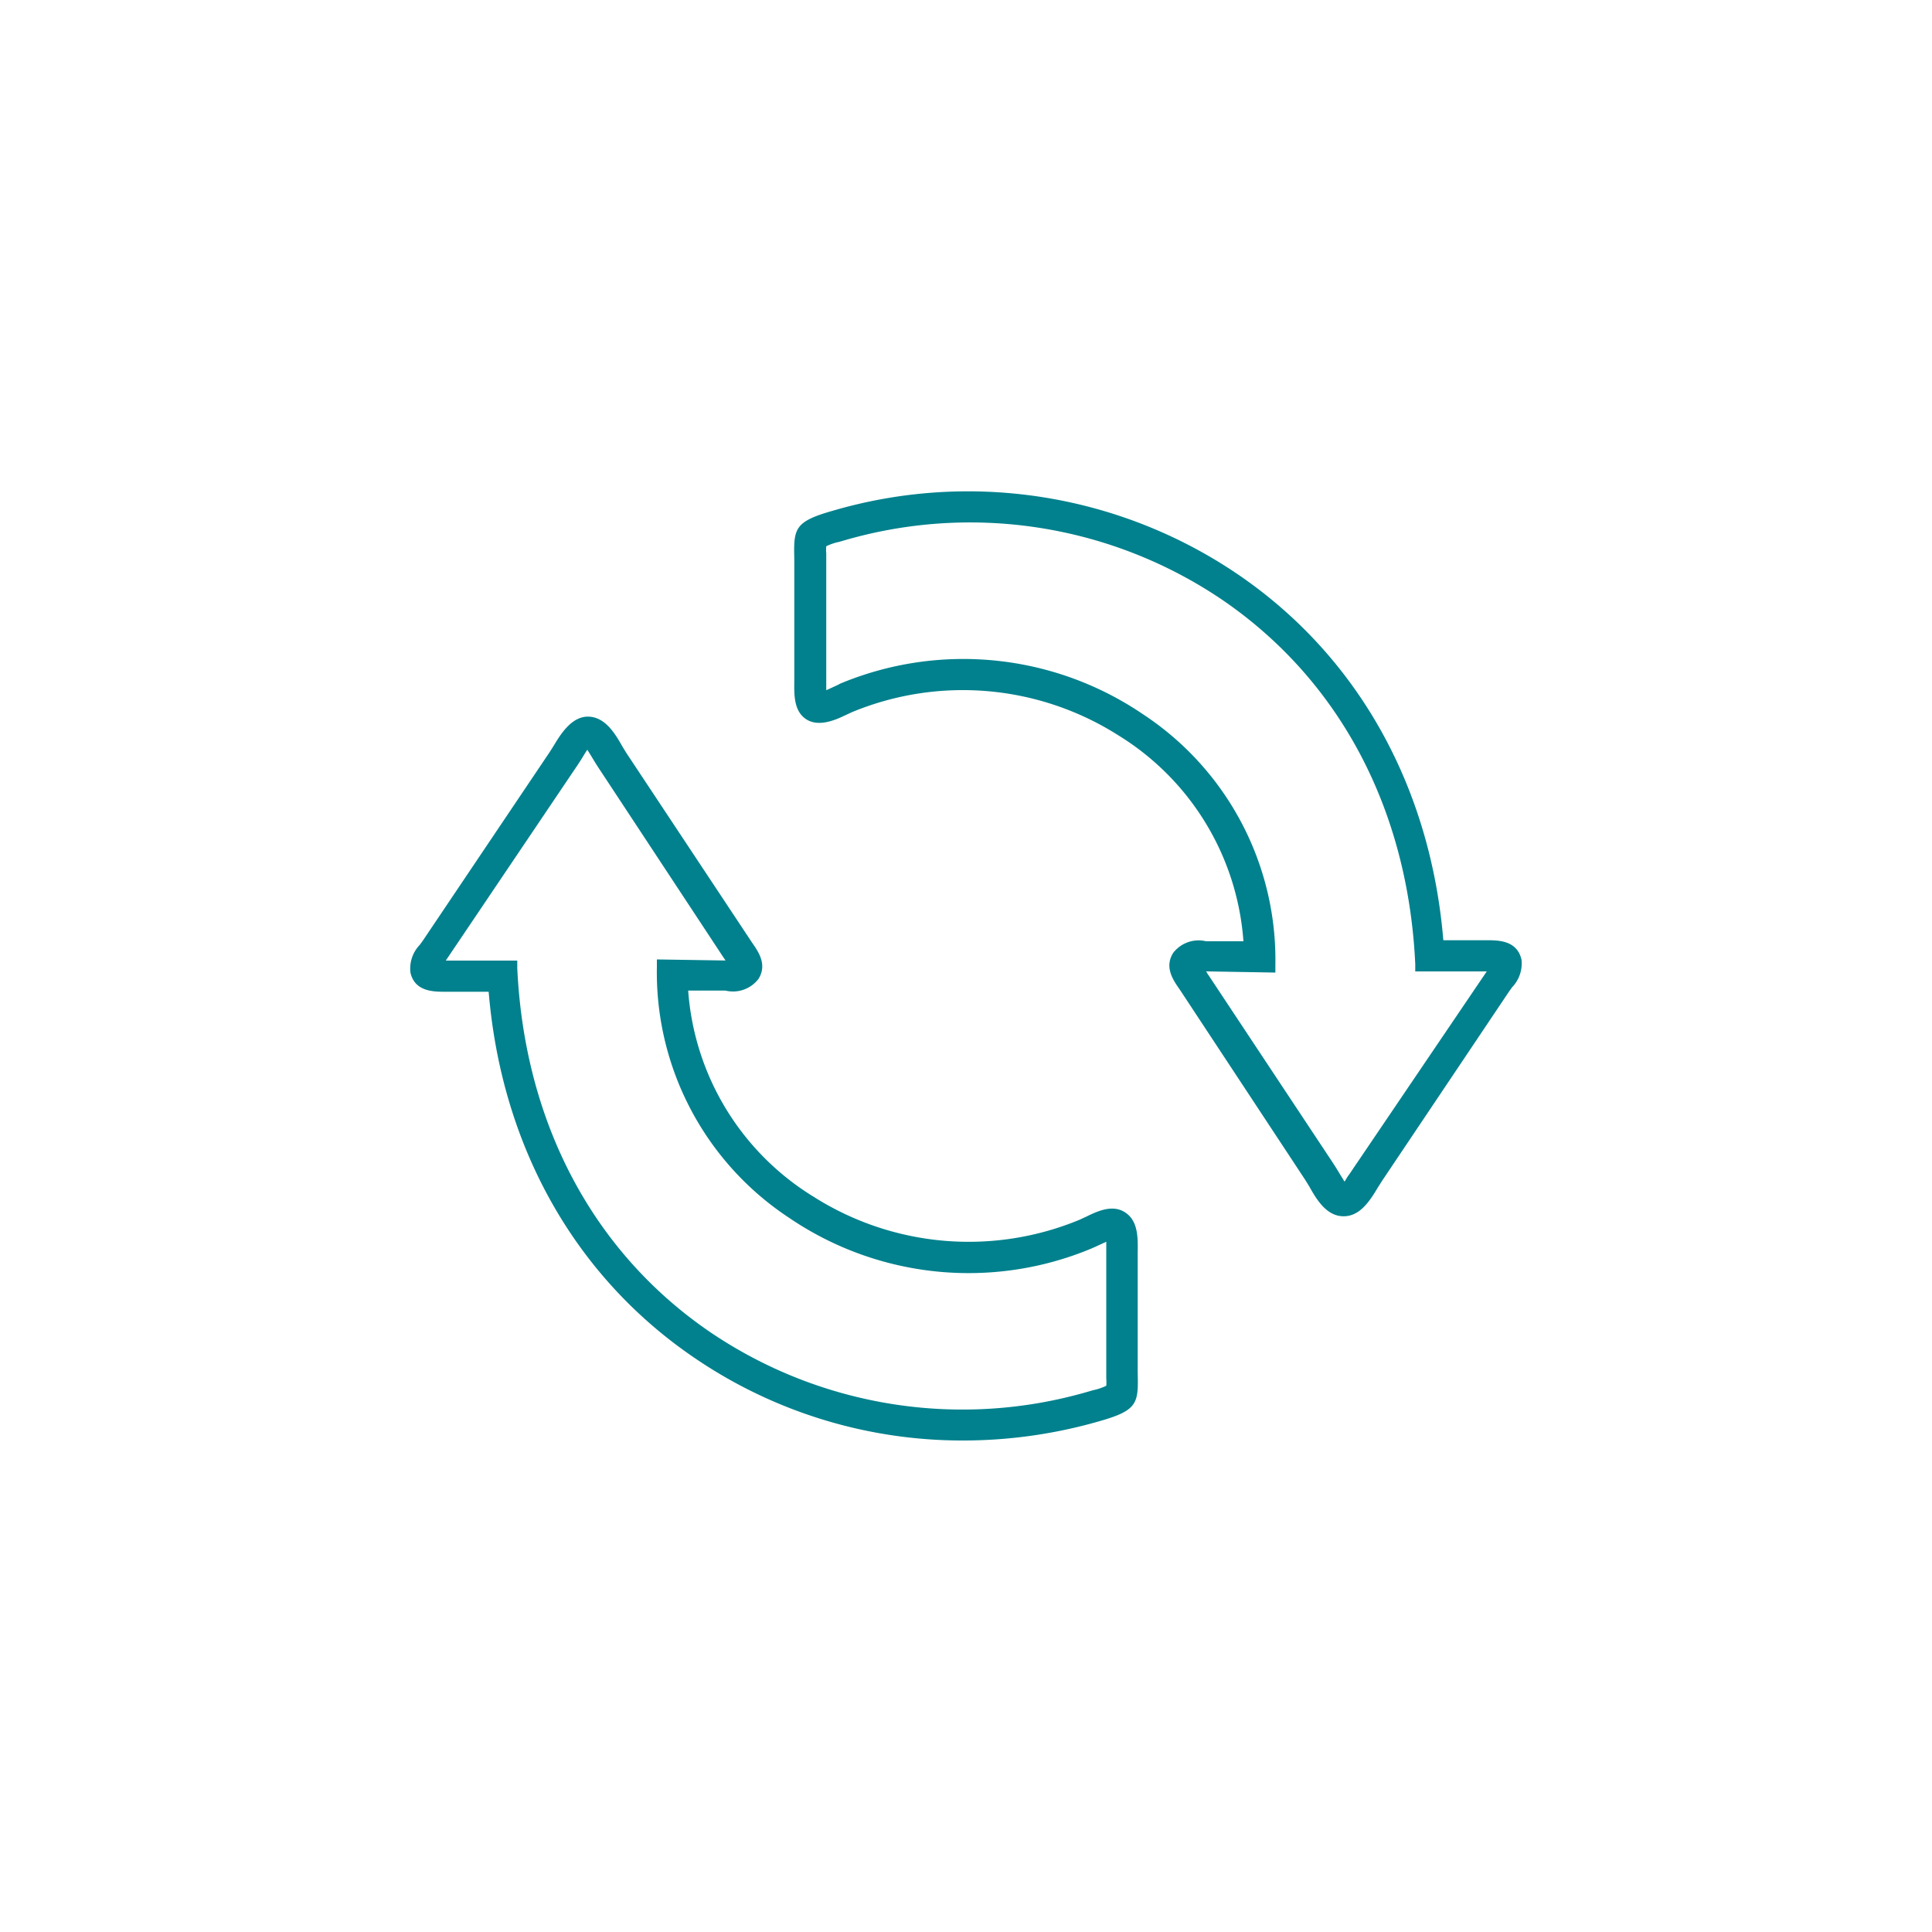 <svg id="Capa_1" data-name="Capa 1" xmlns="http://www.w3.org/2000/svg" viewBox="0 0 150 150"><defs><style>.cls-1{fill:#00818d;}</style></defs><path class="cls-1" d="M118.13,74.51C117.78,73,116.34,73,115.39,73h-3.33c-1-12-6.69-22.12-16-28.44a37.3,37.3,0,0,0-31.39-4.91c-3,.85-3.06,1.38-3,3.77l0,8.68c0,.18,0,.38,0,.6,0,1-.11,2.36.82,3.07s2.24.2,3.12-.23l.54-.25a22.51,22.51,0,0,1,20.66,1.79,20.5,20.5,0,0,1,9.73,16l-2.49,0h-.41a2.49,2.49,0,0,0-2.56.91c-.69,1.11,0,2.1.51,2.83l9.75,14.79.33.54c.56,1,1.32,2.25,2.6,2.28h.06c1.3,0,2.08-1.29,2.65-2.24l.33-.52L117.15,77l.25-.35A2.67,2.67,0,0,0,118.13,74.51ZM88.75,55.46a24.82,24.82,0,0,0-23.5-2.39L65,53.2l-.85.39c0-.29,0-.7,0-1.22V52.1l0-8c0-.48,0-.84,0-1.13a3,3,0,0,1,0-.56,4.31,4.31,0,0,1,1-.34l.35-.1a34.91,34.91,0,0,1,29.38,4.59c9.1,6.21,14.44,16.25,15,28.29l0,.57,5.49,0h.06l-.06.09-10,14.76c-.29.42-.51.77-.68,1s-.21.35-.3.47l-.28-.45c-.18-.3-.4-.67-.7-1.12L93.84,75.73l-.1-.14c0-.06-.07-.12-.11-.17h.21l5.18.09v-.59A22.82,22.82,0,0,0,88.75,55.46Z"/><path class="cls-1" d="M87.48,94.22c-1-.78-2.24-.2-3.12.23l-.54.25a22.48,22.48,0,0,1-20.66-1.79,20.5,20.5,0,0,1-9.73-16l2.49,0h.41a2.49,2.49,0,0,0,2.56-.91c.69-1.11,0-2.1-.51-2.83L48.63,58.46l-.33-.54c-.56-1-1.33-2.24-2.6-2.28S43.57,56.92,43,57.88l-.33.52L32.85,73l-.25.35a2.65,2.65,0,0,0-.73,2.18C32.22,77,33.66,77,34.61,77h3.33c1,12,6.69,22.12,16,28.44a36.89,36.89,0,0,0,20.84,6.4,38.19,38.19,0,0,0,10.55-1.49c3-.85,3.06-1.38,3-3.77l0-8.68c0-.18,0-.38,0-.6C88.34,96.29,88.41,94.93,87.48,94.22Zm-26.23.32a24.77,24.77,0,0,0,23.5,2.39l.27-.12.87-.4c0,.29,0,.71,0,1.24v.25l0,8c0,.48,0,.84,0,1.13a3,3,0,0,1,0,.56,4.31,4.31,0,0,1-1,.34l-.35.1a34.91,34.91,0,0,1-29.38-4.59c-9.1-6.2-14.44-16.25-15-28.29l0-.57-5.49,0h-.06l.06-.09,9.95-14.76c.29-.42.51-.77.68-1.05s.21-.34.3-.47l.28.45c.18.3.4.67.7,1.12l9.54,14.48.1.15.11.16h-.21L51,74.49v.59A22.82,22.82,0,0,0,61.25,94.54Z"/></svg>
